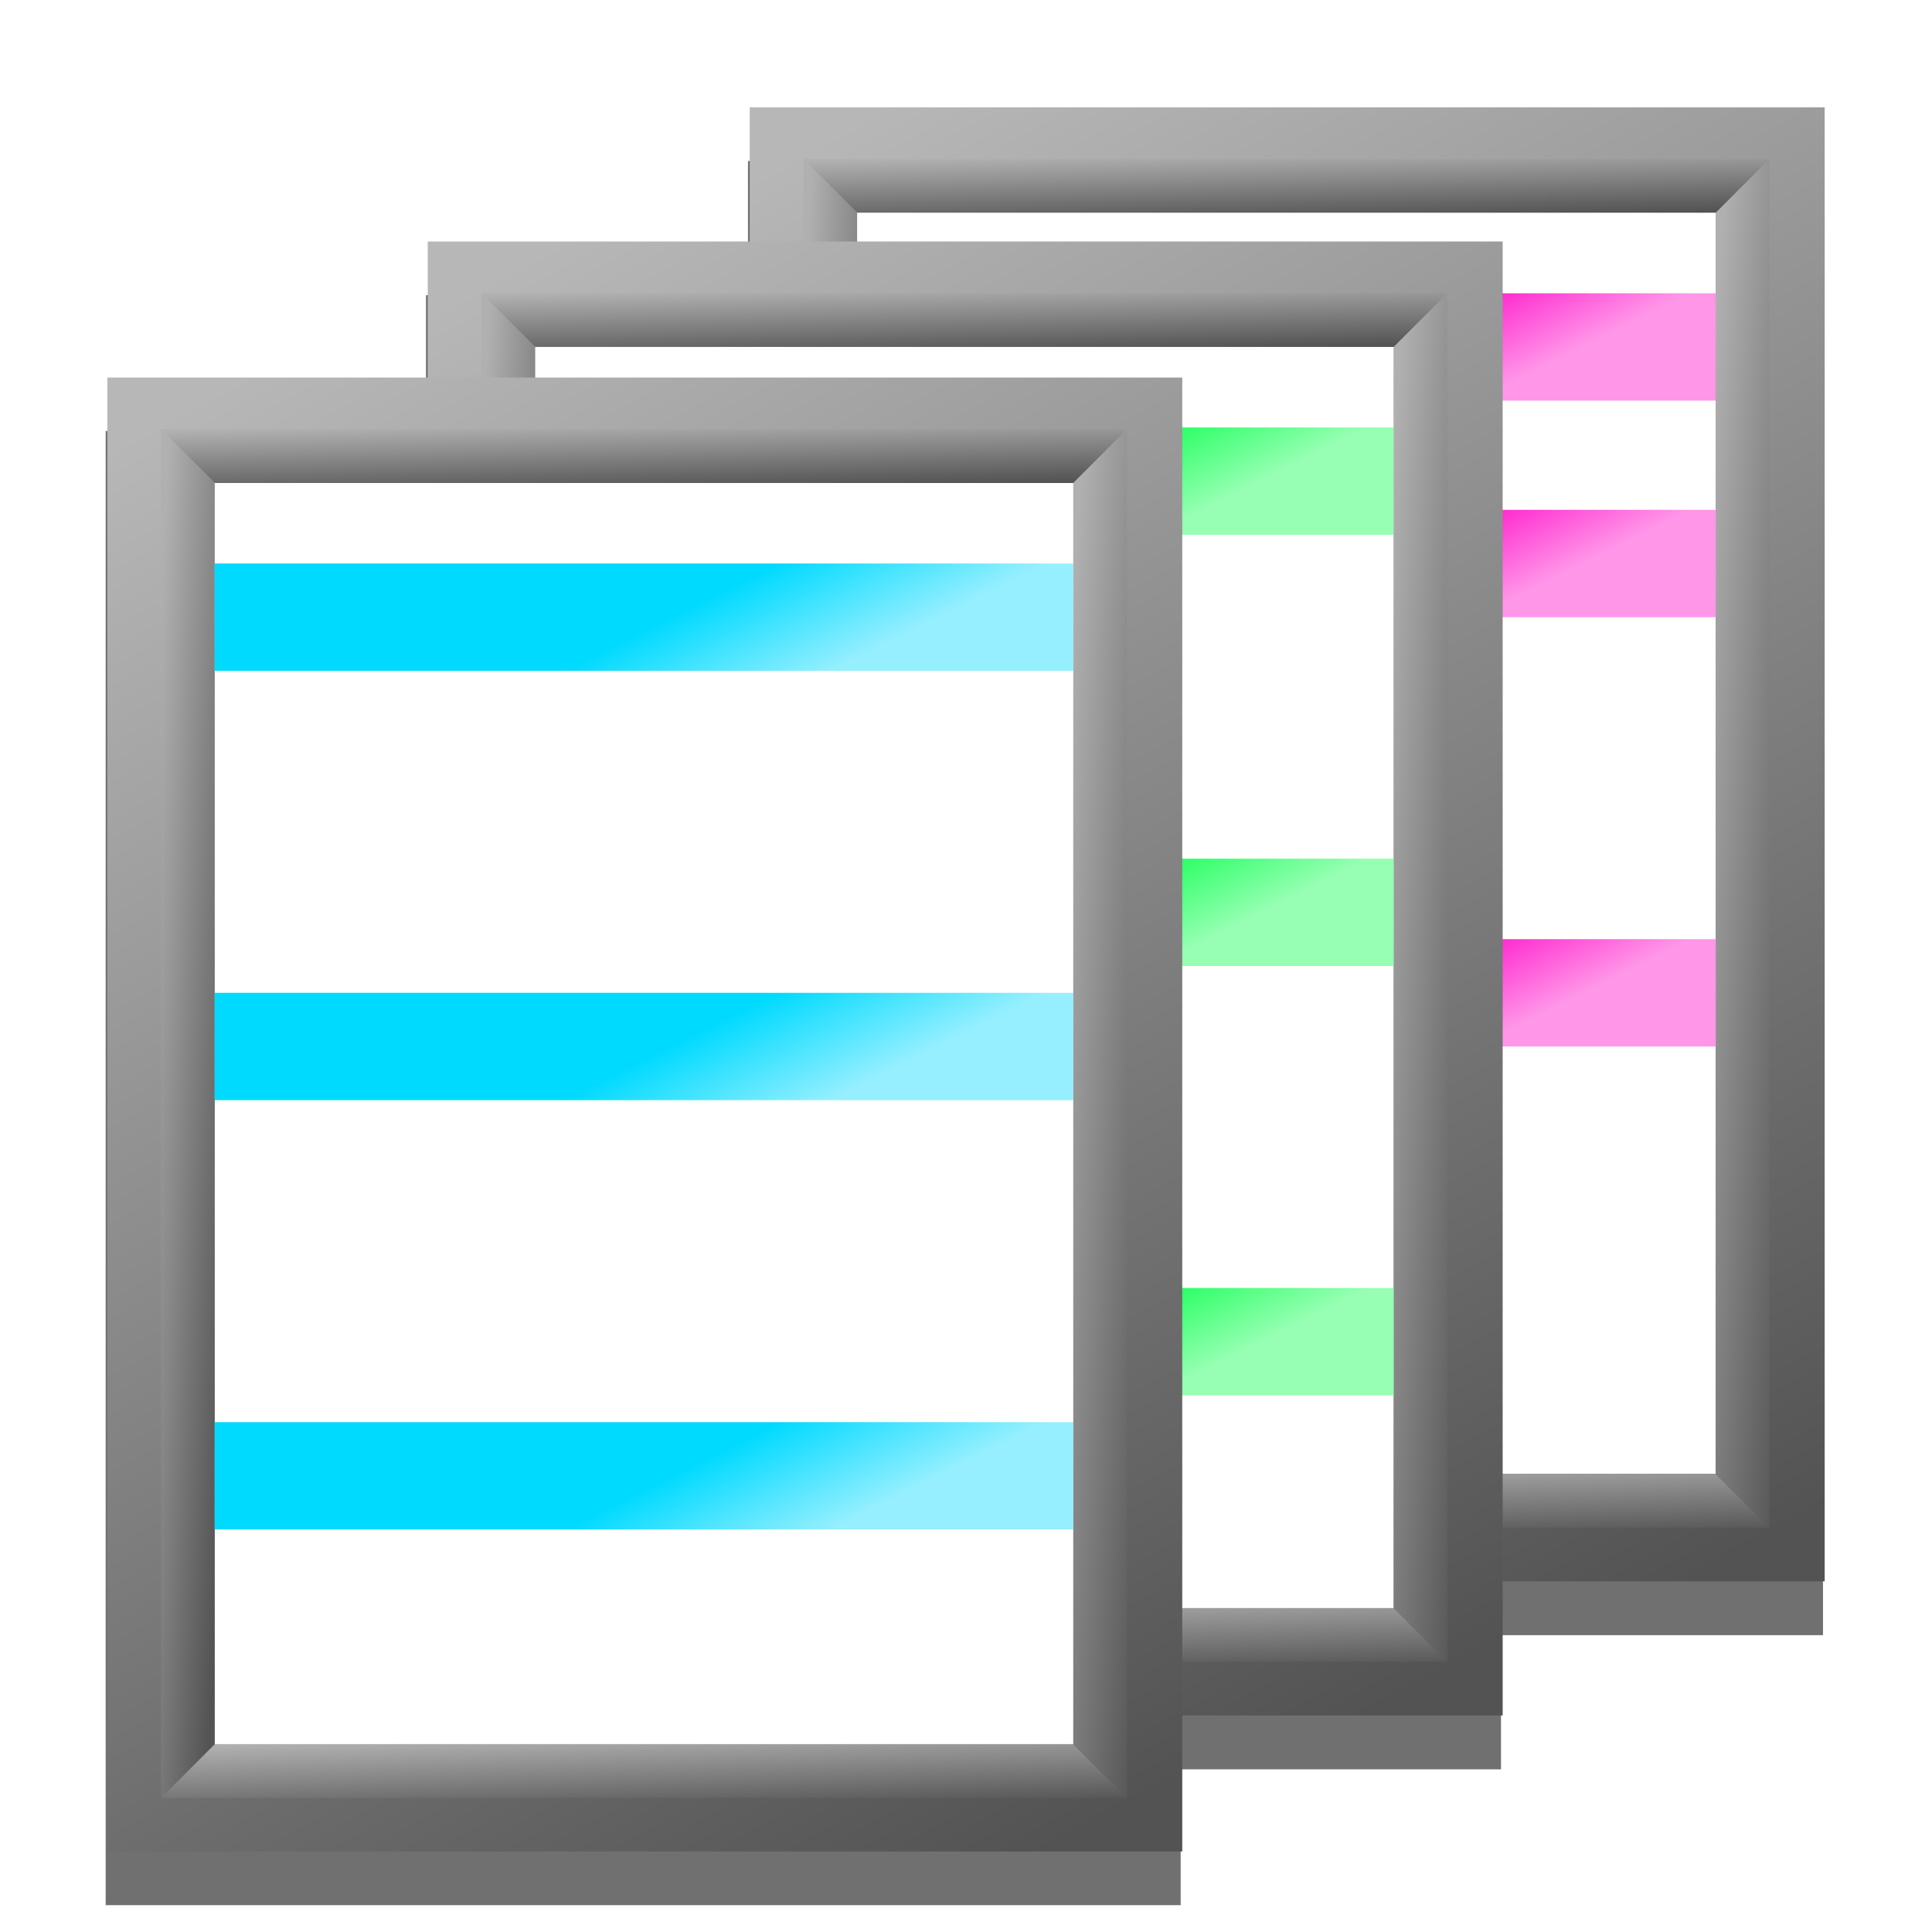 <?xml version="1.0" encoding="UTF-8" standalone="no"?>
<!-- Created with Inkscape (http://www.inkscape.org/) -->
<svg
   xmlns:dc="http://purl.org/dc/elements/1.1/"
   xmlns:cc="http://creativecommons.org/ns#"
   xmlns:rdf="http://www.w3.org/1999/02/22-rdf-syntax-ns#"
   xmlns:svg="http://www.w3.org/2000/svg"
   xmlns="http://www.w3.org/2000/svg"
   xmlns:xlink="http://www.w3.org/1999/xlink"
   xmlns:sodipodi="http://sodipodi.sourceforge.net/DTD/sodipodi-0.dtd"
   xmlns:inkscape="http://www.inkscape.org/namespaces/inkscape"
   width="72"
   height="72"
   id="svg3374"
   sodipodi:version="0.32"
   inkscape:version="0.46"
   version="1.0"
   sodipodi:docname="icon.svg"
   inkscape:output_extension="org.inkscape.output.svg.inkscape"
   inkscape:export-filename="D:\work\android\MultiPicture\icon.png"
   inkscape:export-xdpi="90"
   inkscape:export-ydpi="90">
  <defs
     id="defs3376">
    <linearGradient
       id="linearGradient5098">
      <stop
         id="stop5100"
         offset="0"
         style="stop-color:#ff00c6;stop-opacity:1;" />
      <stop
         id="stop5102"
         offset="1"
         style="stop-color:#ff96e8;stop-opacity:1;" />
    </linearGradient>
    <linearGradient
       id="linearGradient5020">
      <stop
         id="stop5022"
         offset="0"
         style="stop-color:#00ff46;stop-opacity:1;" />
      <stop
         id="stop5024"
         offset="1"
         style="stop-color:#96ffb3;stop-opacity:1;" />
    </linearGradient>
    <linearGradient
       id="linearGradient4216">
      <stop
         style="stop-color:#00daff;stop-opacity:1;"
         offset="0"
         id="stop4218" />
      <stop
         style="stop-color:#96efff;stop-opacity:1;"
         offset="1"
         id="stop4220" />
    </linearGradient>
    <linearGradient
       id="linearGradient4170">
      <stop
         id="stop4172"
         offset="0"
         style="stop-color:#b0b0b0;stop-opacity:1;" />
      <stop
         id="stop4174"
         offset="1"
         style="stop-color:#535353;stop-opacity:1;" />
    </linearGradient>
    <linearGradient
       id="linearGradient4158">
      <stop
         style="stop-color:#b7b7b7;stop-opacity:1;"
         offset="0"
         id="stop4160" />
      <stop
         style="stop-color:#535353;stop-opacity:1;"
         offset="1"
         id="stop4162" />
    </linearGradient>
    <inkscape:perspective
       sodipodi:type="inkscape:persp3d"
       inkscape:vp_x="0 : 526.18109 : 1"
       inkscape:vp_y="0 : 1000 : 0"
       inkscape:vp_z="744.09448 : 526.18109 : 1"
       inkscape:persp3d-origin="372.04724 : 350.78739 : 1"
       id="perspective3382" />
    <linearGradient
       inkscape:collect="always"
       xlink:href="#linearGradient4158"
       id="linearGradient4164"
       x1="20"
       y1="7"
       x2="50"
       y2="62"
       gradientUnits="userSpaceOnUse" />
    <linearGradient
       inkscape:collect="always"
       xlink:href="#linearGradient4170"
       id="linearGradient4196"
       gradientUnits="userSpaceOnUse"
       gradientTransform="matrix(4.992612e-2,0,0,0.928,16.251,2.436)"
       x1="15"
       y1="13.173"
       x2="55.059"
       y2="55.897" />
    <linearGradient
       inkscape:collect="always"
       xlink:href="#linearGradient4170"
       id="linearGradient4198"
       gradientUnits="userSpaceOnUse"
       gradientTransform="matrix(4.992612e-2,0,0,0.928,50.251,2.436)"
       x1="15"
       y1="13.173"
       x2="55.059"
       y2="55.897" />
    <linearGradient
       inkscape:collect="always"
       xlink:href="#linearGradient4170"
       id="linearGradient4200"
       gradientUnits="userSpaceOnUse"
       gradientTransform="matrix(0.899,0,0,3.6409964e-2,3.52,8.743)"
       x1="20"
       y1="7"
       x2="50"
       y2="62" />
    <linearGradient
       inkscape:collect="always"
       xlink:href="#linearGradient4170"
       id="linearGradient4202"
       gradientUnits="userSpaceOnUse"
       gradientTransform="matrix(0.899,0,0,3.6409964e-2,3.52,57.743)"
       x1="20"
       y1="7"
       x2="50"
       y2="62" />
    <linearGradient
       inkscape:collect="always"
       xlink:href="#linearGradient4216"
       id="linearGradient4912"
       gradientUnits="userSpaceOnUse"
       x1="40"
       y1="14"
       x2="42"
       y2="18" />
    <linearGradient
       inkscape:collect="always"
       xlink:href="#linearGradient4158"
       id="linearGradient4928"
       gradientUnits="userSpaceOnUse"
       x1="20"
       y1="7"
       x2="50"
       y2="62" />
    <linearGradient
       inkscape:collect="always"
       xlink:href="#linearGradient4170"
       id="linearGradient4930"
       gradientUnits="userSpaceOnUse"
       gradientTransform="matrix(0.899,0,0,3.6409964e-2,3.52,8.743)"
       x1="20"
       y1="7"
       x2="50"
       y2="62" />
    <linearGradient
       inkscape:collect="always"
       xlink:href="#linearGradient4170"
       id="linearGradient4932"
       gradientUnits="userSpaceOnUse"
       gradientTransform="matrix(0.899,0,0,3.6409964e-2,3.52,57.743)"
       x1="20"
       y1="7"
       x2="50"
       y2="62" />
    <linearGradient
       inkscape:collect="always"
       xlink:href="#linearGradient4170"
       id="linearGradient4934"
       gradientUnits="userSpaceOnUse"
       gradientTransform="matrix(4.992612e-2,0,0,0.928,16.251,2.436)"
       x1="15"
       y1="13.173"
       x2="55.059"
       y2="55.897" />
    <linearGradient
       inkscape:collect="always"
       xlink:href="#linearGradient4170"
       id="linearGradient4936"
       gradientUnits="userSpaceOnUse"
       gradientTransform="matrix(4.992612e-2,0,0,0.928,50.251,2.436)"
       x1="15"
       y1="13.173"
       x2="55.059"
       y2="55.897" />
    <linearGradient
       inkscape:collect="always"
       xlink:href="#linearGradient4158"
       id="linearGradient4966"
       gradientUnits="userSpaceOnUse"
       x1="20"
       y1="7"
       x2="50"
       y2="62" />
    <linearGradient
       inkscape:collect="always"
       xlink:href="#linearGradient4170"
       id="linearGradient4968"
       gradientUnits="userSpaceOnUse"
       gradientTransform="matrix(0.899,0,0,3.6409964e-2,3.52,8.743)"
       x1="20"
       y1="7"
       x2="50"
       y2="62" />
    <linearGradient
       inkscape:collect="always"
       xlink:href="#linearGradient4170"
       id="linearGradient4970"
       gradientUnits="userSpaceOnUse"
       gradientTransform="matrix(0.899,0,0,3.6409964e-2,3.52,57.743)"
       x1="20"
       y1="7"
       x2="50"
       y2="62" />
    <linearGradient
       inkscape:collect="always"
       xlink:href="#linearGradient4170"
       id="linearGradient4972"
       gradientUnits="userSpaceOnUse"
       gradientTransform="matrix(4.992612e-2,0,0,0.928,16.251,2.436)"
       x1="15"
       y1="13.173"
       x2="55.059"
       y2="55.897" />
    <linearGradient
       inkscape:collect="always"
       xlink:href="#linearGradient4170"
       id="linearGradient4974"
       gradientUnits="userSpaceOnUse"
       gradientTransform="matrix(4.992612e-2,0,0,0.928,50.251,2.436)"
       x1="15"
       y1="13.173"
       x2="55.059"
       y2="55.897" />
    <linearGradient
       inkscape:collect="always"
       xlink:href="#linearGradient5020"
       id="linearGradient4976"
       gradientUnits="userSpaceOnUse"
       x1="40"
       y1="14"
       x2="42"
       y2="18" />
    <linearGradient
       inkscape:collect="always"
       xlink:href="#linearGradient4158"
       id="linearGradient5004"
       gradientUnits="userSpaceOnUse"
       x1="20"
       y1="7"
       x2="50"
       y2="62" />
    <linearGradient
       inkscape:collect="always"
       xlink:href="#linearGradient4170"
       id="linearGradient5006"
       gradientUnits="userSpaceOnUse"
       gradientTransform="matrix(0.899,0,0,3.6409964e-2,3.52,8.743)"
       x1="20"
       y1="7"
       x2="50"
       y2="62" />
    <linearGradient
       inkscape:collect="always"
       xlink:href="#linearGradient4170"
       id="linearGradient5008"
       gradientUnits="userSpaceOnUse"
       gradientTransform="matrix(0.899,0,0,3.6409964e-2,3.52,57.743)"
       x1="20"
       y1="7"
       x2="50"
       y2="62" />
    <linearGradient
       inkscape:collect="always"
       xlink:href="#linearGradient4170"
       id="linearGradient5010"
       gradientUnits="userSpaceOnUse"
       gradientTransform="matrix(4.992612e-2,0,0,0.928,16.251,2.436)"
       x1="15"
       y1="13.173"
       x2="55.059"
       y2="55.897" />
    <linearGradient
       inkscape:collect="always"
       xlink:href="#linearGradient4170"
       id="linearGradient5012"
       gradientUnits="userSpaceOnUse"
       gradientTransform="matrix(4.992612e-2,0,0,0.928,50.251,2.436)"
       x1="15"
       y1="13.173"
       x2="55.059"
       y2="55.897" />
    <linearGradient
       inkscape:collect="always"
       xlink:href="#linearGradient4216"
       id="linearGradient5014"
       gradientUnits="userSpaceOnUse"
       x1="40"
       y1="14"
       x2="42"
       y2="18" />
    <linearGradient
       inkscape:collect="always"
       xlink:href="#linearGradient4216"
       id="linearGradient5018"
       gradientUnits="userSpaceOnUse"
       x1="40"
       y1="14"
       x2="42"
       y2="18" />
    <linearGradient
       inkscape:collect="always"
       xlink:href="#linearGradient5020"
       id="linearGradient5032"
       gradientUnits="userSpaceOnUse"
       x1="40"
       y1="14"
       x2="42"
       y2="18"
       gradientTransform="translate(0.941,1.93)" />
    <linearGradient
       inkscape:collect="always"
       xlink:href="#linearGradient4170"
       id="linearGradient5035"
       gradientUnits="userSpaceOnUse"
       gradientTransform="matrix(4.992612e-2,0,0,0.928,51.192,4.366)"
       x1="15"
       y1="13.173"
       x2="56.245"
       y2="67.461" />
    <linearGradient
       inkscape:collect="always"
       xlink:href="#linearGradient4170"
       id="linearGradient5038"
       gradientUnits="userSpaceOnUse"
       gradientTransform="matrix(4.992612e-2,0,0,0.928,17.192,4.366)"
       x1="15"
       y1="13.173"
       x2="55.059"
       y2="55.897" />
    <linearGradient
       inkscape:collect="always"
       xlink:href="#linearGradient4170"
       id="linearGradient5041"
       gradientUnits="userSpaceOnUse"
       gradientTransform="matrix(0.899,0,0,3.6409964e-2,4.461,59.673)"
       x1="20"
       y1="7"
       x2="60.689"
       y2="63.922" />
    <linearGradient
       inkscape:collect="always"
       xlink:href="#linearGradient4170"
       id="linearGradient5045"
       gradientUnits="userSpaceOnUse"
       gradientTransform="matrix(0.899,0,0,3.6409964e-2,4.461,10.673)"
       x1="20"
       y1="7"
       x2="50"
       y2="62" />
    <linearGradient
       inkscape:collect="always"
       xlink:href="#linearGradient4158"
       id="linearGradient5048"
       gradientUnits="userSpaceOnUse"
       x1="20"
       y1="7"
       x2="50"
       y2="62"
       gradientTransform="translate(0.941,1.93)" />
    <linearGradient
       inkscape:collect="always"
       xlink:href="#linearGradient5098"
       id="linearGradient5080"
       gradientUnits="userSpaceOnUse"
       x1="40"
       y1="14"
       x2="42"
       y2="18"
       gradientTransform="translate(12.941,-3.07)" />
    <linearGradient
       inkscape:collect="always"
       xlink:href="#linearGradient4170"
       id="linearGradient5083"
       gradientUnits="userSpaceOnUse"
       gradientTransform="matrix(4.992612e-2,0,0,0.928,63.192,-0.634)"
       x1="15"
       y1="13.173"
       x2="56.245"
       y2="67.461" />
    <linearGradient
       inkscape:collect="always"
       xlink:href="#linearGradient4170"
       id="linearGradient5086"
       gradientUnits="userSpaceOnUse"
       gradientTransform="matrix(4.992612e-2,0,0,0.928,29.192,-0.634)"
       x1="15"
       y1="13.173"
       x2="55.059"
       y2="55.897" />
    <linearGradient
       inkscape:collect="always"
       xlink:href="#linearGradient4170"
       id="linearGradient5089"
       gradientUnits="userSpaceOnUse"
       gradientTransform="matrix(0.899,0,0,3.6409964e-2,16.461,54.673)"
       x1="20"
       y1="7"
       x2="60.689"
       y2="63.922" />
    <linearGradient
       inkscape:collect="always"
       xlink:href="#linearGradient4170"
       id="linearGradient5093"
       gradientUnits="userSpaceOnUse"
       gradientTransform="matrix(0.899,0,0,3.6409964e-2,16.461,5.673)"
       x1="20"
       y1="7"
       x2="50"
       y2="62" />
    <linearGradient
       inkscape:collect="always"
       xlink:href="#linearGradient4158"
       id="linearGradient5096"
       gradientUnits="userSpaceOnUse"
       x1="20"
       y1="7"
       x2="50"
       y2="62"
       gradientTransform="translate(12.941,-3.07)" />
    <linearGradient
       inkscape:collect="always"
       xlink:href="#linearGradient4170"
       id="linearGradient3270"
       gradientUnits="userSpaceOnUse"
       gradientTransform="matrix(4.992612e-2,0,0,0.928,50.251,2.436)"
       x1="15"
       y1="13.173"
       x2="55.059"
       y2="67.385" />
    <linearGradient
       inkscape:collect="always"
       xlink:href="#linearGradient4170"
       id="linearGradient3272"
       gradientUnits="userSpaceOnUse"
       gradientTransform="matrix(0.899,0,0,3.6409964e-2,3.52,57.743)"
       x1="20"
       y1="7"
       x2="60.623"
       y2="62" />
    <linearGradient
       inkscape:collect="always"
       xlink:href="#linearGradient4158"
       id="linearGradient2665"
       gradientUnits="userSpaceOnUse"
       x1="20"
       y1="7"
       x2="50"
       y2="62" />
    <linearGradient
       inkscape:collect="always"
       xlink:href="#linearGradient4170"
       id="linearGradient2667"
       gradientUnits="userSpaceOnUse"
       gradientTransform="matrix(0.899,0,0,3.6409964e-2,3.52,8.743)"
       x1="20"
       y1="7"
       x2="50"
       y2="62" />
    <linearGradient
       inkscape:collect="always"
       xlink:href="#linearGradient4170"
       id="linearGradient2669"
       gradientUnits="userSpaceOnUse"
       gradientTransform="matrix(0.899,0,0,3.6409964e-2,3.52,57.743)"
       x1="20"
       y1="7"
       x2="60.623"
       y2="62" />
    <linearGradient
       inkscape:collect="always"
       xlink:href="#linearGradient4170"
       id="linearGradient2671"
       gradientUnits="userSpaceOnUse"
       gradientTransform="matrix(4.992612e-2,0,0,0.928,16.251,2.436)"
       x1="15"
       y1="13.173"
       x2="55.059"
       y2="55.897" />
    <linearGradient
       inkscape:collect="always"
       xlink:href="#linearGradient4216"
       id="linearGradient2673"
       gradientUnits="userSpaceOnUse"
       x1="40"
       y1="14"
       x2="42"
       y2="18" />
    <linearGradient
       inkscape:collect="always"
       xlink:href="#linearGradient4170"
       id="linearGradient2675"
       gradientUnits="userSpaceOnUse"
       gradientTransform="matrix(4.992612e-2,0,0,0.928,50.251,2.436)"
       x1="15"
       y1="13.173"
       x2="55.059"
       y2="67.385" />
    <linearGradient
       inkscape:collect="always"
       xlink:href="#linearGradient4170"
       id="linearGradient2678"
       gradientUnits="userSpaceOnUse"
       gradientTransform="matrix(4.992612e-2,0,0,0.928,39.251,9.436)"
       x1="15"
       y1="13.173"
       x2="55.059"
       y2="67.385" />
    <linearGradient
       inkscape:collect="always"
       xlink:href="#linearGradient4216"
       id="linearGradient2686"
       gradientUnits="userSpaceOnUse"
       x1="40"
       y1="14"
       x2="42"
       y2="18"
       gradientTransform="translate(-11,7)" />
    <linearGradient
       inkscape:collect="always"
       xlink:href="#linearGradient4170"
       id="linearGradient2689"
       gradientUnits="userSpaceOnUse"
       gradientTransform="matrix(4.992612e-2,0,0,0.928,5.251,9.436)"
       x1="15"
       y1="13.173"
       x2="55.059"
       y2="55.897" />
    <linearGradient
       inkscape:collect="always"
       xlink:href="#linearGradient4170"
       id="linearGradient2692"
       gradientUnits="userSpaceOnUse"
       gradientTransform="matrix(0.899,0,0,3.6409964e-2,-7.48,64.743)"
       x1="20"
       y1="7"
       x2="60.623"
       y2="62" />
    <linearGradient
       inkscape:collect="always"
       xlink:href="#linearGradient4170"
       id="linearGradient2696"
       gradientUnits="userSpaceOnUse"
       gradientTransform="matrix(0.899,0,0,3.6409964e-2,-7.48,15.743)"
       x1="20"
       y1="7"
       x2="50"
       y2="62" />
    <linearGradient
       inkscape:collect="always"
       xlink:href="#linearGradient4158"
       id="linearGradient2699"
       gradientUnits="userSpaceOnUse"
       x1="20"
       y1="7"
       x2="50"
       y2="62"
       gradientTransform="translate(-11,7)" />
    <linearGradient
       inkscape:collect="always"
       xlink:href="#linearGradient4158"
       id="linearGradient2701"
       gradientUnits="userSpaceOnUse"
       gradientTransform="translate(0.941,1.93)"
       x1="20"
       y1="7"
       x2="50"
       y2="62" />
    <linearGradient
       inkscape:collect="always"
       xlink:href="#linearGradient4170"
       id="linearGradient2703"
       gradientUnits="userSpaceOnUse"
       gradientTransform="matrix(0.899,0,0,3.6409964e-2,4.461,10.673)"
       x1="20"
       y1="7"
       x2="50"
       y2="62" />
    <linearGradient
       inkscape:collect="always"
       xlink:href="#linearGradient4170"
       id="linearGradient2705"
       gradientUnits="userSpaceOnUse"
       gradientTransform="matrix(0.899,0,0,3.6409964e-2,4.461,59.673)"
       x1="20"
       y1="7"
       x2="60.689"
       y2="63.922" />
    <linearGradient
       inkscape:collect="always"
       xlink:href="#linearGradient4170"
       id="linearGradient2707"
       gradientUnits="userSpaceOnUse"
       gradientTransform="matrix(4.992612e-2,0,0,0.928,17.192,4.366)"
       x1="15"
       y1="13.173"
       x2="55.059"
       y2="55.897" />
    <linearGradient
       inkscape:collect="always"
       xlink:href="#linearGradient5020"
       id="linearGradient2709"
       gradientUnits="userSpaceOnUse"
       gradientTransform="translate(0.941,1.93)"
       x1="40"
       y1="14"
       x2="42"
       y2="18" />
    <linearGradient
       inkscape:collect="always"
       xlink:href="#linearGradient4170"
       id="linearGradient2711"
       gradientUnits="userSpaceOnUse"
       gradientTransform="matrix(4.992612e-2,0,0,0.928,51.192,4.366)"
       x1="15"
       y1="13.173"
       x2="56.245"
       y2="67.461" />
    <linearGradient
       inkscape:collect="always"
       xlink:href="#linearGradient4170"
       id="linearGradient2714"
       gradientUnits="userSpaceOnUse"
       gradientTransform="matrix(4.992612e-2,0,0,0.928,51.192,4.366)"
       x1="15"
       y1="13.173"
       x2="56.245"
       y2="67.461" />
    <linearGradient
       inkscape:collect="always"
       xlink:href="#linearGradient5020"
       id="linearGradient2722"
       gradientUnits="userSpaceOnUse"
       gradientTransform="translate(0.941,1.93)"
       x1="40"
       y1="14"
       x2="42"
       y2="18" />
    <linearGradient
       inkscape:collect="always"
       xlink:href="#linearGradient4170"
       id="linearGradient2725"
       gradientUnits="userSpaceOnUse"
       gradientTransform="matrix(4.992612e-2,0,0,0.928,17.192,4.366)"
       x1="15"
       y1="13.173"
       x2="55.059"
       y2="55.897" />
    <linearGradient
       inkscape:collect="always"
       xlink:href="#linearGradient4170"
       id="linearGradient2728"
       gradientUnits="userSpaceOnUse"
       gradientTransform="matrix(0.899,0,0,3.6409964e-2,4.461,59.673)"
       x1="20"
       y1="7"
       x2="60.689"
       y2="63.922" />
    <linearGradient
       inkscape:collect="always"
       xlink:href="#linearGradient4170"
       id="linearGradient2732"
       gradientUnits="userSpaceOnUse"
       gradientTransform="matrix(0.899,0,0,3.6409964e-2,4.461,10.673)"
       x1="20"
       y1="7"
       x2="50"
       y2="62" />
    <linearGradient
       inkscape:collect="always"
       xlink:href="#linearGradient4158"
       id="linearGradient2735"
       gradientUnits="userSpaceOnUse"
       gradientTransform="translate(0.941,1.93)"
       x1="20"
       y1="7"
       x2="50"
       y2="62" />
    <linearGradient
       inkscape:collect="always"
       xlink:href="#linearGradient4158"
       id="linearGradient2737"
       gradientUnits="userSpaceOnUse"
       gradientTransform="translate(12.941,-3.07)"
       x1="20"
       y1="7"
       x2="50"
       y2="62" />
    <linearGradient
       inkscape:collect="always"
       xlink:href="#linearGradient4170"
       id="linearGradient2739"
       gradientUnits="userSpaceOnUse"
       gradientTransform="matrix(0.899,0,0,3.6409964e-2,16.461,5.673)"
       x1="20"
       y1="7"
       x2="50"
       y2="62" />
    <linearGradient
       inkscape:collect="always"
       xlink:href="#linearGradient4170"
       id="linearGradient2741"
       gradientUnits="userSpaceOnUse"
       gradientTransform="matrix(0.899,0,0,3.6409964e-2,16.461,54.673)"
       x1="20"
       y1="7"
       x2="60.689"
       y2="63.922" />
    <linearGradient
       inkscape:collect="always"
       xlink:href="#linearGradient4170"
       id="linearGradient2743"
       gradientUnits="userSpaceOnUse"
       gradientTransform="matrix(4.992612e-2,0,0,0.928,29.192,-0.634)"
       x1="15"
       y1="13.173"
       x2="55.059"
       y2="55.897" />
    <linearGradient
       inkscape:collect="always"
       xlink:href="#linearGradient5098"
       id="linearGradient2745"
       gradientUnits="userSpaceOnUse"
       gradientTransform="translate(12.941,-3.07)"
       x1="40"
       y1="14"
       x2="42"
       y2="18" />
    <linearGradient
       inkscape:collect="always"
       xlink:href="#linearGradient4170"
       id="linearGradient2747"
       gradientUnits="userSpaceOnUse"
       gradientTransform="matrix(4.992612e-2,0,0,0.928,63.192,-0.634)"
       x1="15"
       y1="13.173"
       x2="56.245"
       y2="67.461" />
    <linearGradient
       inkscape:collect="always"
       xlink:href="#linearGradient4170"
       id="linearGradient2750"
       gradientUnits="userSpaceOnUse"
       gradientTransform="matrix(4.992612e-2,0,0,0.928,63.192,-0.634)"
       x1="15"
       y1="13.173"
       x2="56.245"
       y2="67.461" />
    <linearGradient
       inkscape:collect="always"
       xlink:href="#linearGradient5098"
       id="linearGradient2758"
       gradientUnits="userSpaceOnUse"
       gradientTransform="translate(12.941,-3.07)"
       x1="40"
       y1="14"
       x2="42"
       y2="18" />
    <linearGradient
       inkscape:collect="always"
       xlink:href="#linearGradient4170"
       id="linearGradient2761"
       gradientUnits="userSpaceOnUse"
       gradientTransform="matrix(4.992612e-2,0,0,0.928,29.192,-0.634)"
       x1="15"
       y1="13.173"
       x2="55.059"
       y2="55.897" />
    <linearGradient
       inkscape:collect="always"
       xlink:href="#linearGradient4170"
       id="linearGradient2764"
       gradientUnits="userSpaceOnUse"
       gradientTransform="matrix(0.899,0,0,3.6409964e-2,16.461,54.673)"
       x1="20"
       y1="7"
       x2="60.689"
       y2="63.922" />
    <linearGradient
       inkscape:collect="always"
       xlink:href="#linearGradient4170"
       id="linearGradient2768"
       gradientUnits="userSpaceOnUse"
       gradientTransform="matrix(0.899,0,0,3.6409964e-2,16.461,5.673)"
       x1="20"
       y1="7"
       x2="50"
       y2="62" />
    <linearGradient
       inkscape:collect="always"
       xlink:href="#linearGradient4158"
       id="linearGradient2771"
       gradientUnits="userSpaceOnUse"
       gradientTransform="translate(12.941,-3.07)"
       x1="20"
       y1="7"
       x2="50"
       y2="62" />
    <filter
       inkscape:collect="always"
       id="filter3850">
      <feGaussianBlur
         inkscape:collect="always"
         stdDeviation="1.451"
         id="feGaussianBlur3852" />
    </filter>
  </defs>
  <sodipodi:namedview
     id="base"
     pagecolor="#ffffff"
     bordercolor="#666666"
     borderopacity="1.0"
     gridtolerance="10000"
     guidetolerance="10"
     objecttolerance="10"
     inkscape:pageopacity="0.0"
     inkscape:pageshadow="2"
     inkscape:zoom="10.333333"
     inkscape:cx="35.861103"
     inkscape:cy="35.932256"
     inkscape:document-units="px"
     inkscape:current-layer="layer2"
     showgrid="true"
     inkscape:window-width="929"
     inkscape:window-height="956"
     inkscape:window-x="83"
     inkscape:window-y="3">
    <inkscape:grid
       type="xygrid"
       id="grid3384"
       units="px"
       visible="true"
       enabled="true"
       spacingx="1px"
       spacingy="1px" />
  </sodipodi:namedview>
  <g
     inkscape:groupmode="layer"
     id="layer2"
     inkscape:label="dropshadow"
     style="display:inline">
    <path
       style="opacity:0.75;fill:#000000;fill-opacity:1;fill-rule:nonzero;stroke:none;stroke-width:1.41;stroke-linecap:round;stroke-linejoin:round;stroke-miterlimit:4;stroke-dashoffset:0;stroke-opacity:1;filter:url(#filter3850)"
       d="M 27.875,6 L 27.875,11 L 15.875,11 L 15.875,16.062 L 3.938,16.062 L 3.938,71 L 44,71 L 44,65.938 L 55.938,65.938 L 55.938,60.938 L 67.938,60.938 L 67.938,6 L 27.875,6 z"
       id="rect2589" />
  </g>
  <g
     inkscape:label="Layer 1"
     inkscape:groupmode="layer"
     id="layer1"
     style="display:inline">
    <g
       id="g5114">
      <rect
         y="4"
         x="27.941"
         height="54.93"
         width="40.059"
         id="rect4980"
         style="fill:url(#linearGradient5096);fill-opacity:1;fill-rule:nonzero;stroke:none;stroke-width:1.41;stroke-linecap:round;stroke-linejoin:round;stroke-miterlimit:4;stroke-dasharray:none;stroke-dashoffset:0;stroke-opacity:1" />
      <path
         sodipodi:nodetypes="ccccc"
         id="path4982"
         d="M 29.941,5.93 L 65.941,5.93 L 63.941,7.93 L 31.941,7.93 L 29.941,5.93 z"
         style="fill:url(#linearGradient5093);fill-opacity:1;fill-rule:nonzero;stroke:none;stroke-width:1.41;stroke-linecap:round;stroke-linejoin:round;stroke-miterlimit:4;stroke-dashoffset:0;stroke-opacity:1" />
      <rect
         y="7.93"
         x="31.941"
         height="47"
         width="32"
         id="rect4984"
         style="fill:#ffffff;fill-opacity:1;fill-rule:nonzero;stroke:none;stroke-width:1;stroke-linecap:round;stroke-linejoin:round;stroke-miterlimit:4;stroke-dasharray:none;stroke-dashoffset:0;stroke-opacity:1" />
      <path
         sodipodi:nodetypes="ccccc"
         id="path4986"
         d="M 31.941,54.93 L 63.941,54.93 L 65.941,56.93 L 29.941,56.93 L 31.941,54.93 z"
         style="fill:url(#linearGradient5089);fill-opacity:1;fill-rule:nonzero;stroke:none;stroke-width:1.41;stroke-linecap:round;stroke-linejoin:round;stroke-miterlimit:4;stroke-dashoffset:0;stroke-opacity:1" />
      <path
         sodipodi:nodetypes="ccccc"
         id="path4988"
         d="M 29.941,5.93 L 31.941,7.93 L 31.941,54.93 L 29.941,56.93 L 29.941,5.93 z"
         style="fill:url(#linearGradient5086);fill-opacity:1;fill-rule:nonzero;stroke:none;stroke-width:1.41;stroke-linecap:round;stroke-linejoin:round;stroke-miterlimit:4;stroke-dashoffset:0;stroke-opacity:1" />
      <rect
         y="10.93"
         x="31.941"
         height="4"
         width="32"
         id="rect4992"
         style="fill:url(#linearGradient5080);fill-opacity:1;fill-rule:nonzero;stroke:none;stroke-width:1;stroke-linecap:round;stroke-linejoin:round;stroke-miterlimit:4;stroke-dasharray:none;stroke-dashoffset:0;stroke-opacity:1" />
      <use
         height="72"
         width="72"
         transform="translate(5.9192657e-2,32.07)"
         id="use5104"
         xlink:href="#rect4992"
         y="0"
         x="0" />
      <use
         height="72"
         width="72"
         transform="translate(0,-8)"
         id="use5106"
         xlink:href="#use5104"
         y="0"
         x="0" />
      <use
         height="72"
         width="72"
         transform="translate(0,-8)"
         id="use5108"
         xlink:href="#use5106"
         y="0"
         x="0" />
      <use
         height="72"
         width="72"
         transform="translate(0,-8)"
         id="use5110"
         xlink:href="#use5108"
         y="0"
         x="0" />
      <use
         height="72"
         width="72"
         transform="translate(0,32)"
         id="use5112"
         xlink:href="#use5110"
         y="0"
         x="0" />
      <path
         sodipodi:nodetypes="ccccc"
         id="path4990"
         d="M 63.941,7.93 L 65.941,5.93 L 65.941,56.93 L 63.941,54.93 L 63.941,7.93 z"
         style="fill:url(#linearGradient5083);fill-opacity:1;fill-rule:nonzero;stroke:none;stroke-width:1.41;stroke-linecap:round;stroke-linejoin:round;stroke-miterlimit:4;stroke-dashoffset:0;stroke-opacity:1" />
    </g>
    <g
       id="g5060">
      <rect
         style="fill:url(#linearGradient5048);fill-opacity:1;fill-rule:nonzero;stroke:none;stroke-width:1.41;stroke-linecap:round;stroke-linejoin:round;stroke-miterlimit:4;stroke-dasharray:none;stroke-dashoffset:0;stroke-opacity:1"
         id="rect4942"
         width="40.059"
         height="54.93"
         x="15.941"
         y="9" />
      <path
         style="fill:url(#linearGradient5045);fill-opacity:1;fill-rule:nonzero;stroke:none;stroke-width:1.41;stroke-linecap:round;stroke-linejoin:round;stroke-miterlimit:4;stroke-dashoffset:0;stroke-opacity:1"
         d="M 17.941,10.93 L 53.941,10.93 L 51.941,12.93 L 19.941,12.93 L 17.941,10.93 z"
         id="path4944"
         sodipodi:nodetypes="ccccc" />
      <rect
         style="fill:#ffffff;fill-opacity:1;fill-rule:nonzero;stroke:none;stroke-width:1;stroke-linecap:round;stroke-linejoin:round;stroke-miterlimit:4;stroke-dasharray:none;stroke-dashoffset:0;stroke-opacity:1"
         id="rect4946"
         width="32"
         height="47"
         x="19.941"
         y="12.93" />
      <path
         style="fill:url(#linearGradient5041);fill-opacity:1;fill-rule:nonzero;stroke:none;stroke-width:1.41;stroke-linecap:round;stroke-linejoin:round;stroke-miterlimit:4;stroke-dashoffset:0;stroke-opacity:1"
         d="M 19.941,59.93 L 51.941,59.93 L 53.941,61.93 L 17.941,61.93 L 19.941,59.93 z"
         id="path4948"
         sodipodi:nodetypes="ccccc" />
      <path
         style="fill:url(#linearGradient5038);fill-opacity:1;fill-rule:nonzero;stroke:none;stroke-width:1.41;stroke-linecap:round;stroke-linejoin:round;stroke-miterlimit:4;stroke-dashoffset:0;stroke-opacity:1"
         d="M 17.941,10.93 L 19.941,12.93 L 19.941,59.93 L 17.941,61.93 L 17.941,10.93 z"
         id="path4950"
         sodipodi:nodetypes="ccccc" />
      <rect
         style="fill:url(#linearGradient5032);fill-opacity:1;fill-rule:nonzero;stroke:none;stroke-width:1;stroke-linecap:round;stroke-linejoin:round;stroke-miterlimit:4;stroke-dasharray:none;stroke-dashoffset:0;stroke-opacity:1"
         id="rect4954"
         width="32"
         height="4"
         x="19.941"
         y="15.93" />
      <use
         height="72"
         width="72"
         transform="translate(5.9192657e-2,24.07)"
         id="use5050"
         xlink:href="#rect4954"
         y="0"
         x="0" />
      <use
         height="72"
         width="72"
         transform="translate(0,-8)"
         id="use5052"
         xlink:href="#use5050"
         y="0"
         x="0" />
      <use
         height="72"
         width="72"
         transform="translate(0,-8)"
         id="use5054"
         xlink:href="#use5052"
         y="0"
         x="0" />
      <use
         height="72"
         width="72"
         transform="translate(0,24)"
         id="use5056"
         xlink:href="#use5054"
         y="0"
         x="0" />
      <use
         height="72"
         width="72"
         transform="translate(0,8)"
         id="use5058"
         xlink:href="#use5056"
         y="0"
         x="0" />
      <path
         style="fill:url(#linearGradient5035);fill-opacity:1;fill-rule:nonzero;stroke:none;stroke-width:1.41;stroke-linecap:round;stroke-linejoin:round;stroke-miterlimit:4;stroke-dashoffset:0;stroke-opacity:1"
         d="M 51.941,12.93 L 53.941,10.93 L 53.941,61.93 L 51.941,59.93 L 51.941,12.93 z"
         id="path4952"
         sodipodi:nodetypes="ccccc" />
    </g>
    <g
       id="g4914"
       transform="translate(-11,7)">
      <rect
         y="7.07"
         x="15"
         height="54.93"
         width="40.059"
         id="rect3386"
         style="opacity:1;fill:url(#linearGradient4928);fill-opacity:1;fill-rule:nonzero;stroke:none;stroke-width:1.41;stroke-linecap:round;stroke-linejoin:round;stroke-miterlimit:4;stroke-dasharray:none;stroke-dashoffset:0;stroke-opacity:1" />
      <path
         sodipodi:nodetypes="ccccc"
         id="rect4166"
         d="M 17,9 L 53,9 L 51,11 L 19,11 L 17,9 z"
         style="fill:url(#linearGradient4930);fill-opacity:1;fill-rule:nonzero;stroke:none;stroke-width:1.41;stroke-linecap:round;stroke-linejoin:round;stroke-miterlimit:4;stroke-dashoffset:0;stroke-opacity:1" />
      <rect
         y="11"
         x="19"
         height="47"
         width="32"
         id="rect4176"
         style="opacity:1;fill:#ffffff;fill-opacity:1;fill-rule:nonzero;stroke:none;stroke-width:1;stroke-linecap:round;stroke-linejoin:round;stroke-miterlimit:4;stroke-dasharray:none;stroke-dashoffset:0;stroke-opacity:1" />
      <path
         sodipodi:nodetypes="ccccc"
         id="rect4180"
         d="M 19,58 L 51,58 L 53,60 L 17,60 L 19,58 z"
         style="fill:url(#linearGradient3272);fill-opacity:1;fill-rule:nonzero;stroke:none;stroke-width:1.41;stroke-linecap:round;stroke-linejoin:round;stroke-miterlimit:4;stroke-dashoffset:0;stroke-opacity:1" />
      <path
         sodipodi:nodetypes="ccccc"
         id="rect4184"
         d="M 17,9 L 19,11 L 19,58 L 17,60 L 17,9 z"
         style="fill:url(#linearGradient4934);fill-opacity:1;fill-rule:nonzero;stroke:none;stroke-width:1.41;stroke-linecap:round;stroke-linejoin:round;stroke-miterlimit:4;stroke-dashoffset:0;stroke-opacity:1" />
      <rect
         y="14"
         x="19"
         height="4"
         width="32"
         id="rect4204"
         style="opacity:1;fill:url(#linearGradient5018);fill-opacity:1;fill-rule:nonzero;stroke:none;stroke-width:1;stroke-linecap:round;stroke-linejoin:round;stroke-miterlimit:4;stroke-dasharray:none;stroke-dashoffset:0;stroke-opacity:1" />
      <use
         height="72"
         width="72"
         transform="translate(0,8)"
         id="use4206"
         xlink:href="#rect4204"
         y="0"
         x="0" />
      <use
         height="72"
         width="72"
         transform="translate(0,16)"
         id="use4208"
         xlink:href="#rect4204"
         y="0"
         x="0" />
      <use
         height="72"
         width="72"
         transform="translate(0,24)"
         id="use4210"
         xlink:href="#rect4204"
         y="0"
         x="0" />
      <use
         height="72"
         width="72"
         transform="translate(0,32)"
         id="use4212"
         xlink:href="#rect4204"
         y="0"
         x="0" />
      <use
         height="72"
         width="72"
         transform="translate(0,40)"
         id="use4214"
         xlink:href="#rect4204"
         y="0"
         x="0" />
      <path
         sodipodi:nodetypes="ccccc"
         id="rect4188"
         d="M 51,11 L 53,9 L 53,60 L 51,58 L 51,11 z"
         style="fill:url(#linearGradient3270);fill-opacity:1;fill-rule:nonzero;stroke:none;stroke-width:1.41;stroke-linecap:round;stroke-linejoin:round;stroke-miterlimit:4;stroke-dashoffset:0;stroke-opacity:1" />
    </g>
  </g>
</svg>
